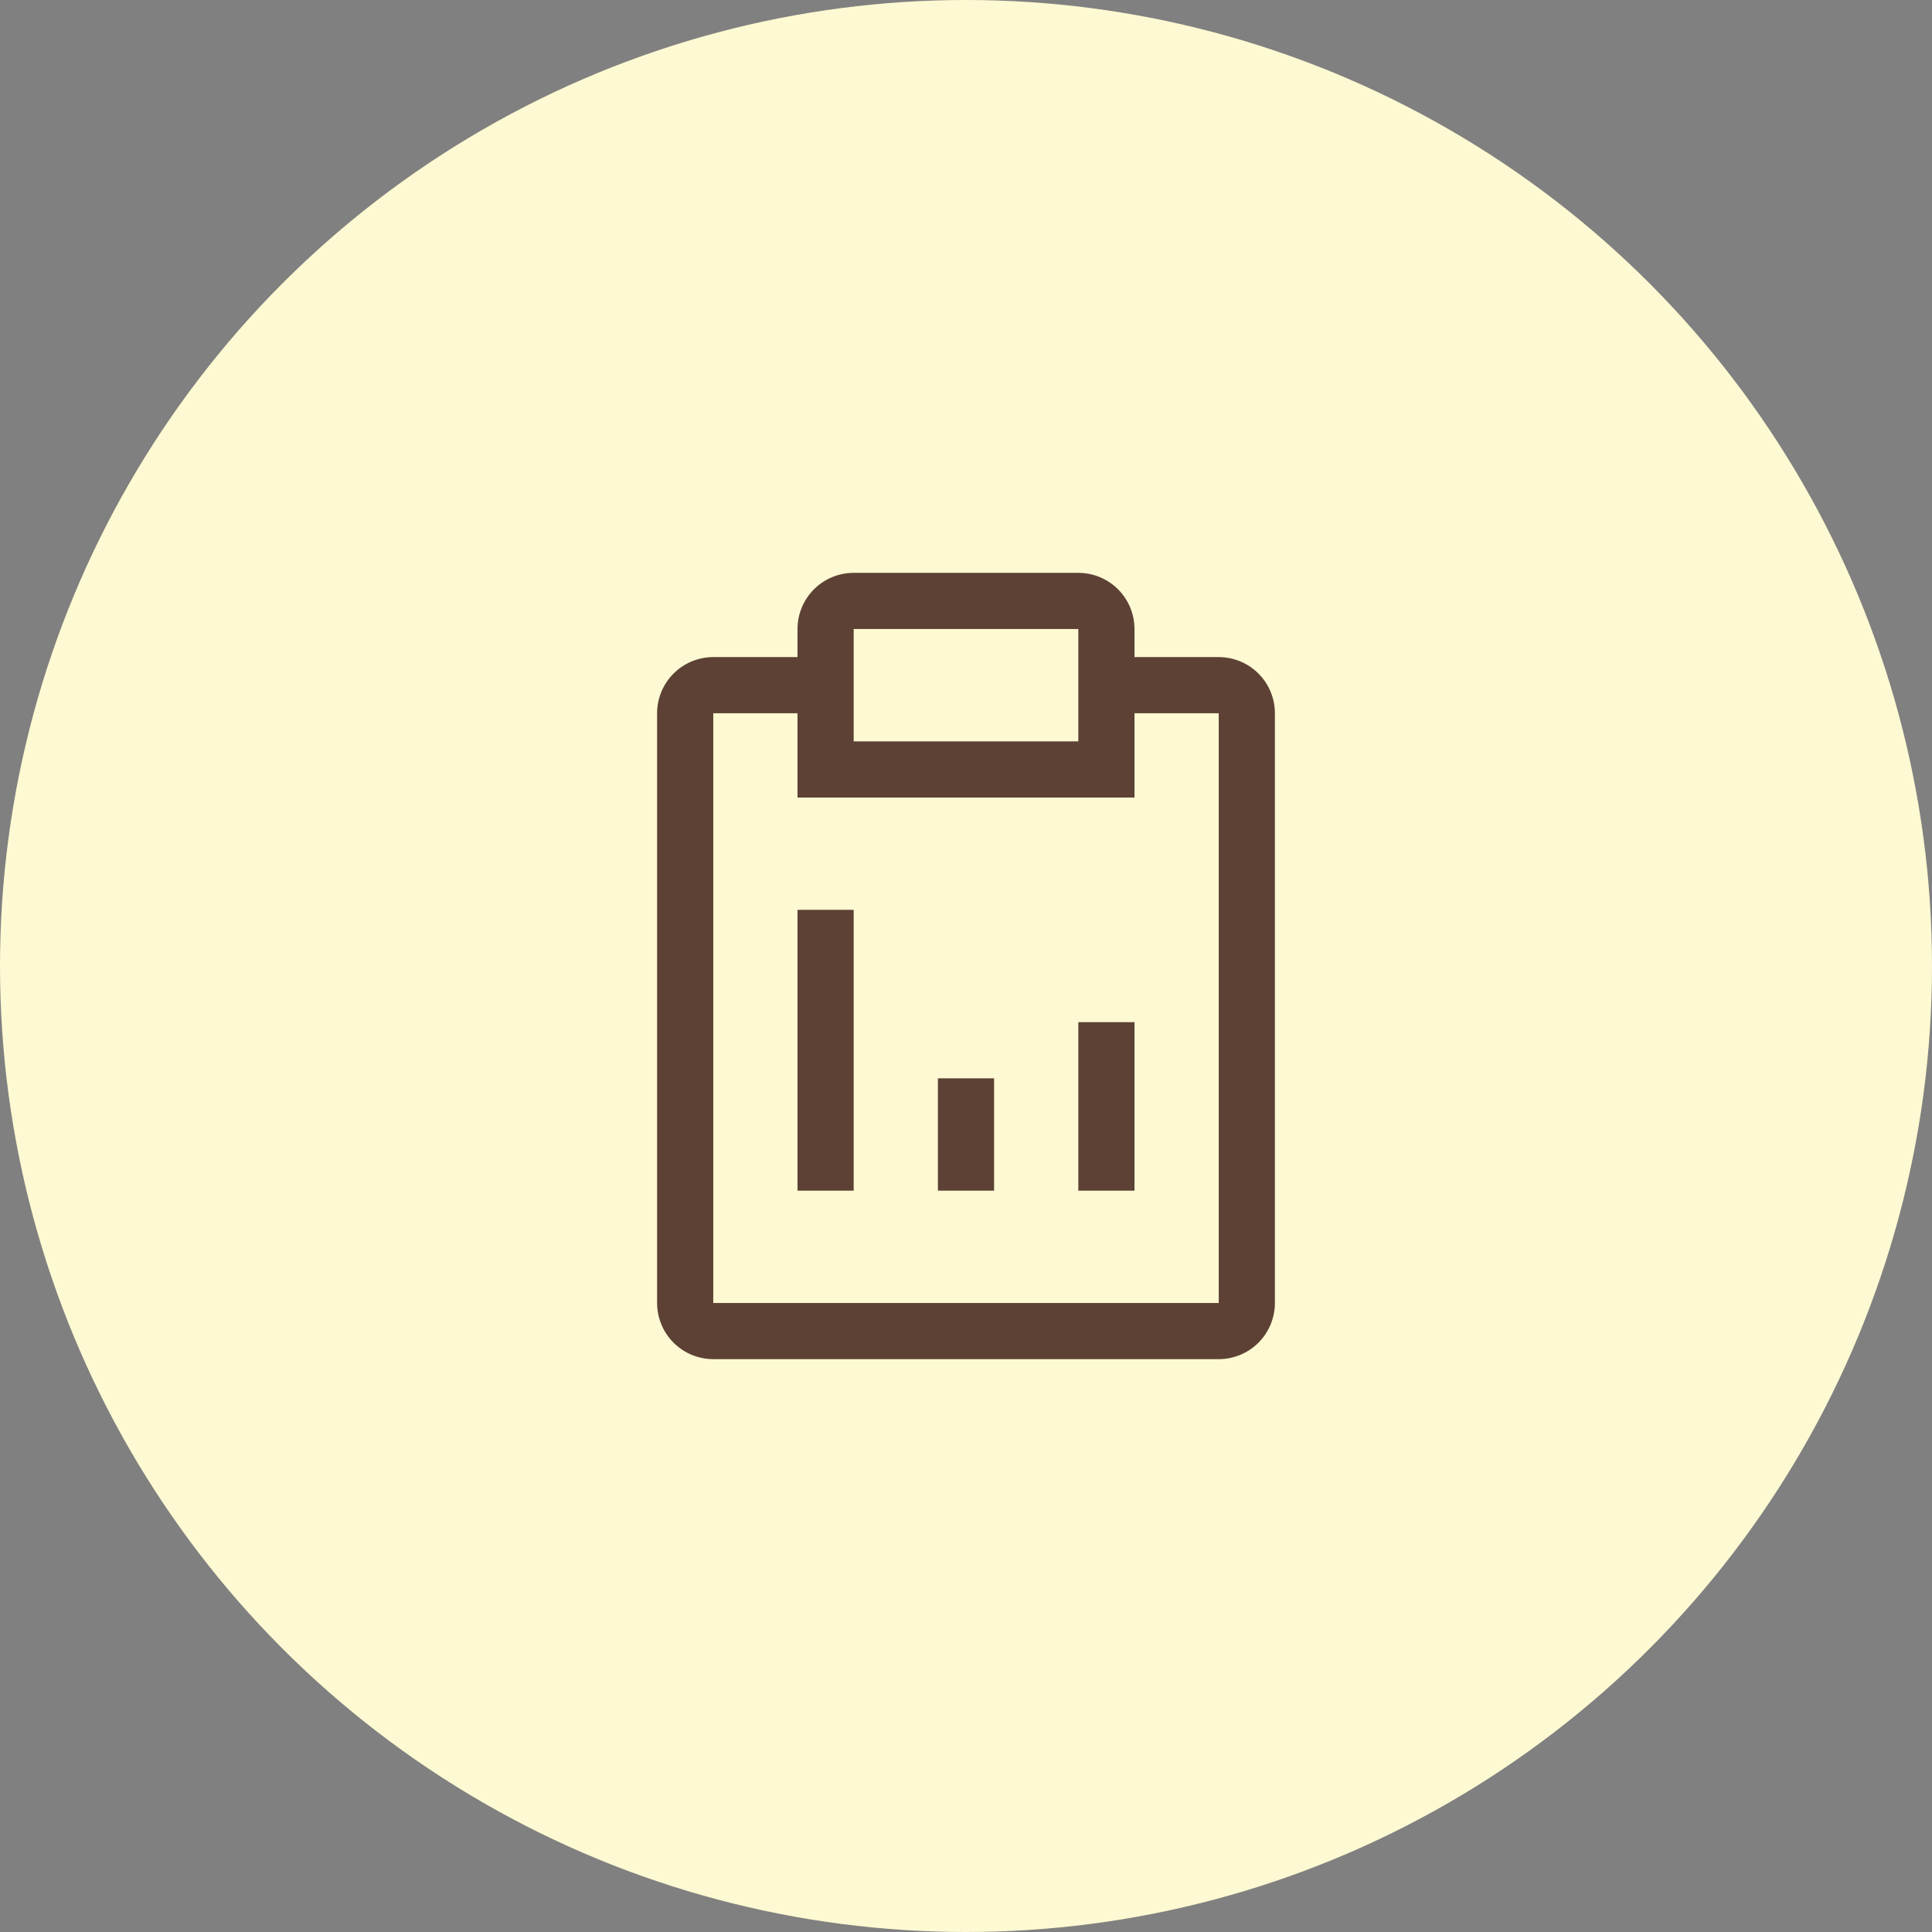<svg width="86" height="86" viewBox="0 0 86 86" fill="none" xmlns="http://www.w3.org/2000/svg">
<rect x="0" y="0" width="86" height="86" fill="#808080" stroke="none"/>
<circle cx="43" cy="43" r="43" fill="#FDF9D2"/>
<g clip-path="url(#clip0_303_28827)">
<path d="M44.25 48H41.75V53H44.25V48Z" fill="#5D4135"/>
<path d="M50.5 45.5H48V53H50.5V45.5Z" fill="#5D4135"/>
<path d="M38 40.5H35.5V53H38V40.5Z" fill="#5D4135"/>
<path d="M54.25 29.25H50.5V28C50.5 27.337 50.237 26.701 49.768 26.232C49.299 25.763 48.663 25.5 48 25.5H38C37.337 25.5 36.701 25.763 36.232 26.232C35.763 26.701 35.5 27.337 35.5 28V29.25H31.75C31.087 29.25 30.451 29.513 29.982 29.982C29.513 30.451 29.25 31.087 29.25 31.75V58C29.25 58.663 29.513 59.299 29.982 59.768C30.451 60.237 31.087 60.5 31.75 60.5H54.25C54.913 60.5 55.549 60.237 56.018 59.768C56.487 59.299 56.75 58.663 56.75 58V31.75C56.75 31.087 56.487 30.451 56.018 29.982C55.549 29.513 54.913 29.25 54.25 29.25ZM38 28H48V33H38V28ZM54.25 58H31.75V31.75H35.5V35.5H50.5V31.75H54.25V58Z" fill="#5D4135"/>
</g>
<defs>
<clipPath id="clip0_303_28827">
<rect width="40" height="40" fill="white" transform="translate(23 23)"/>
</clipPath>
</defs>
</svg>
